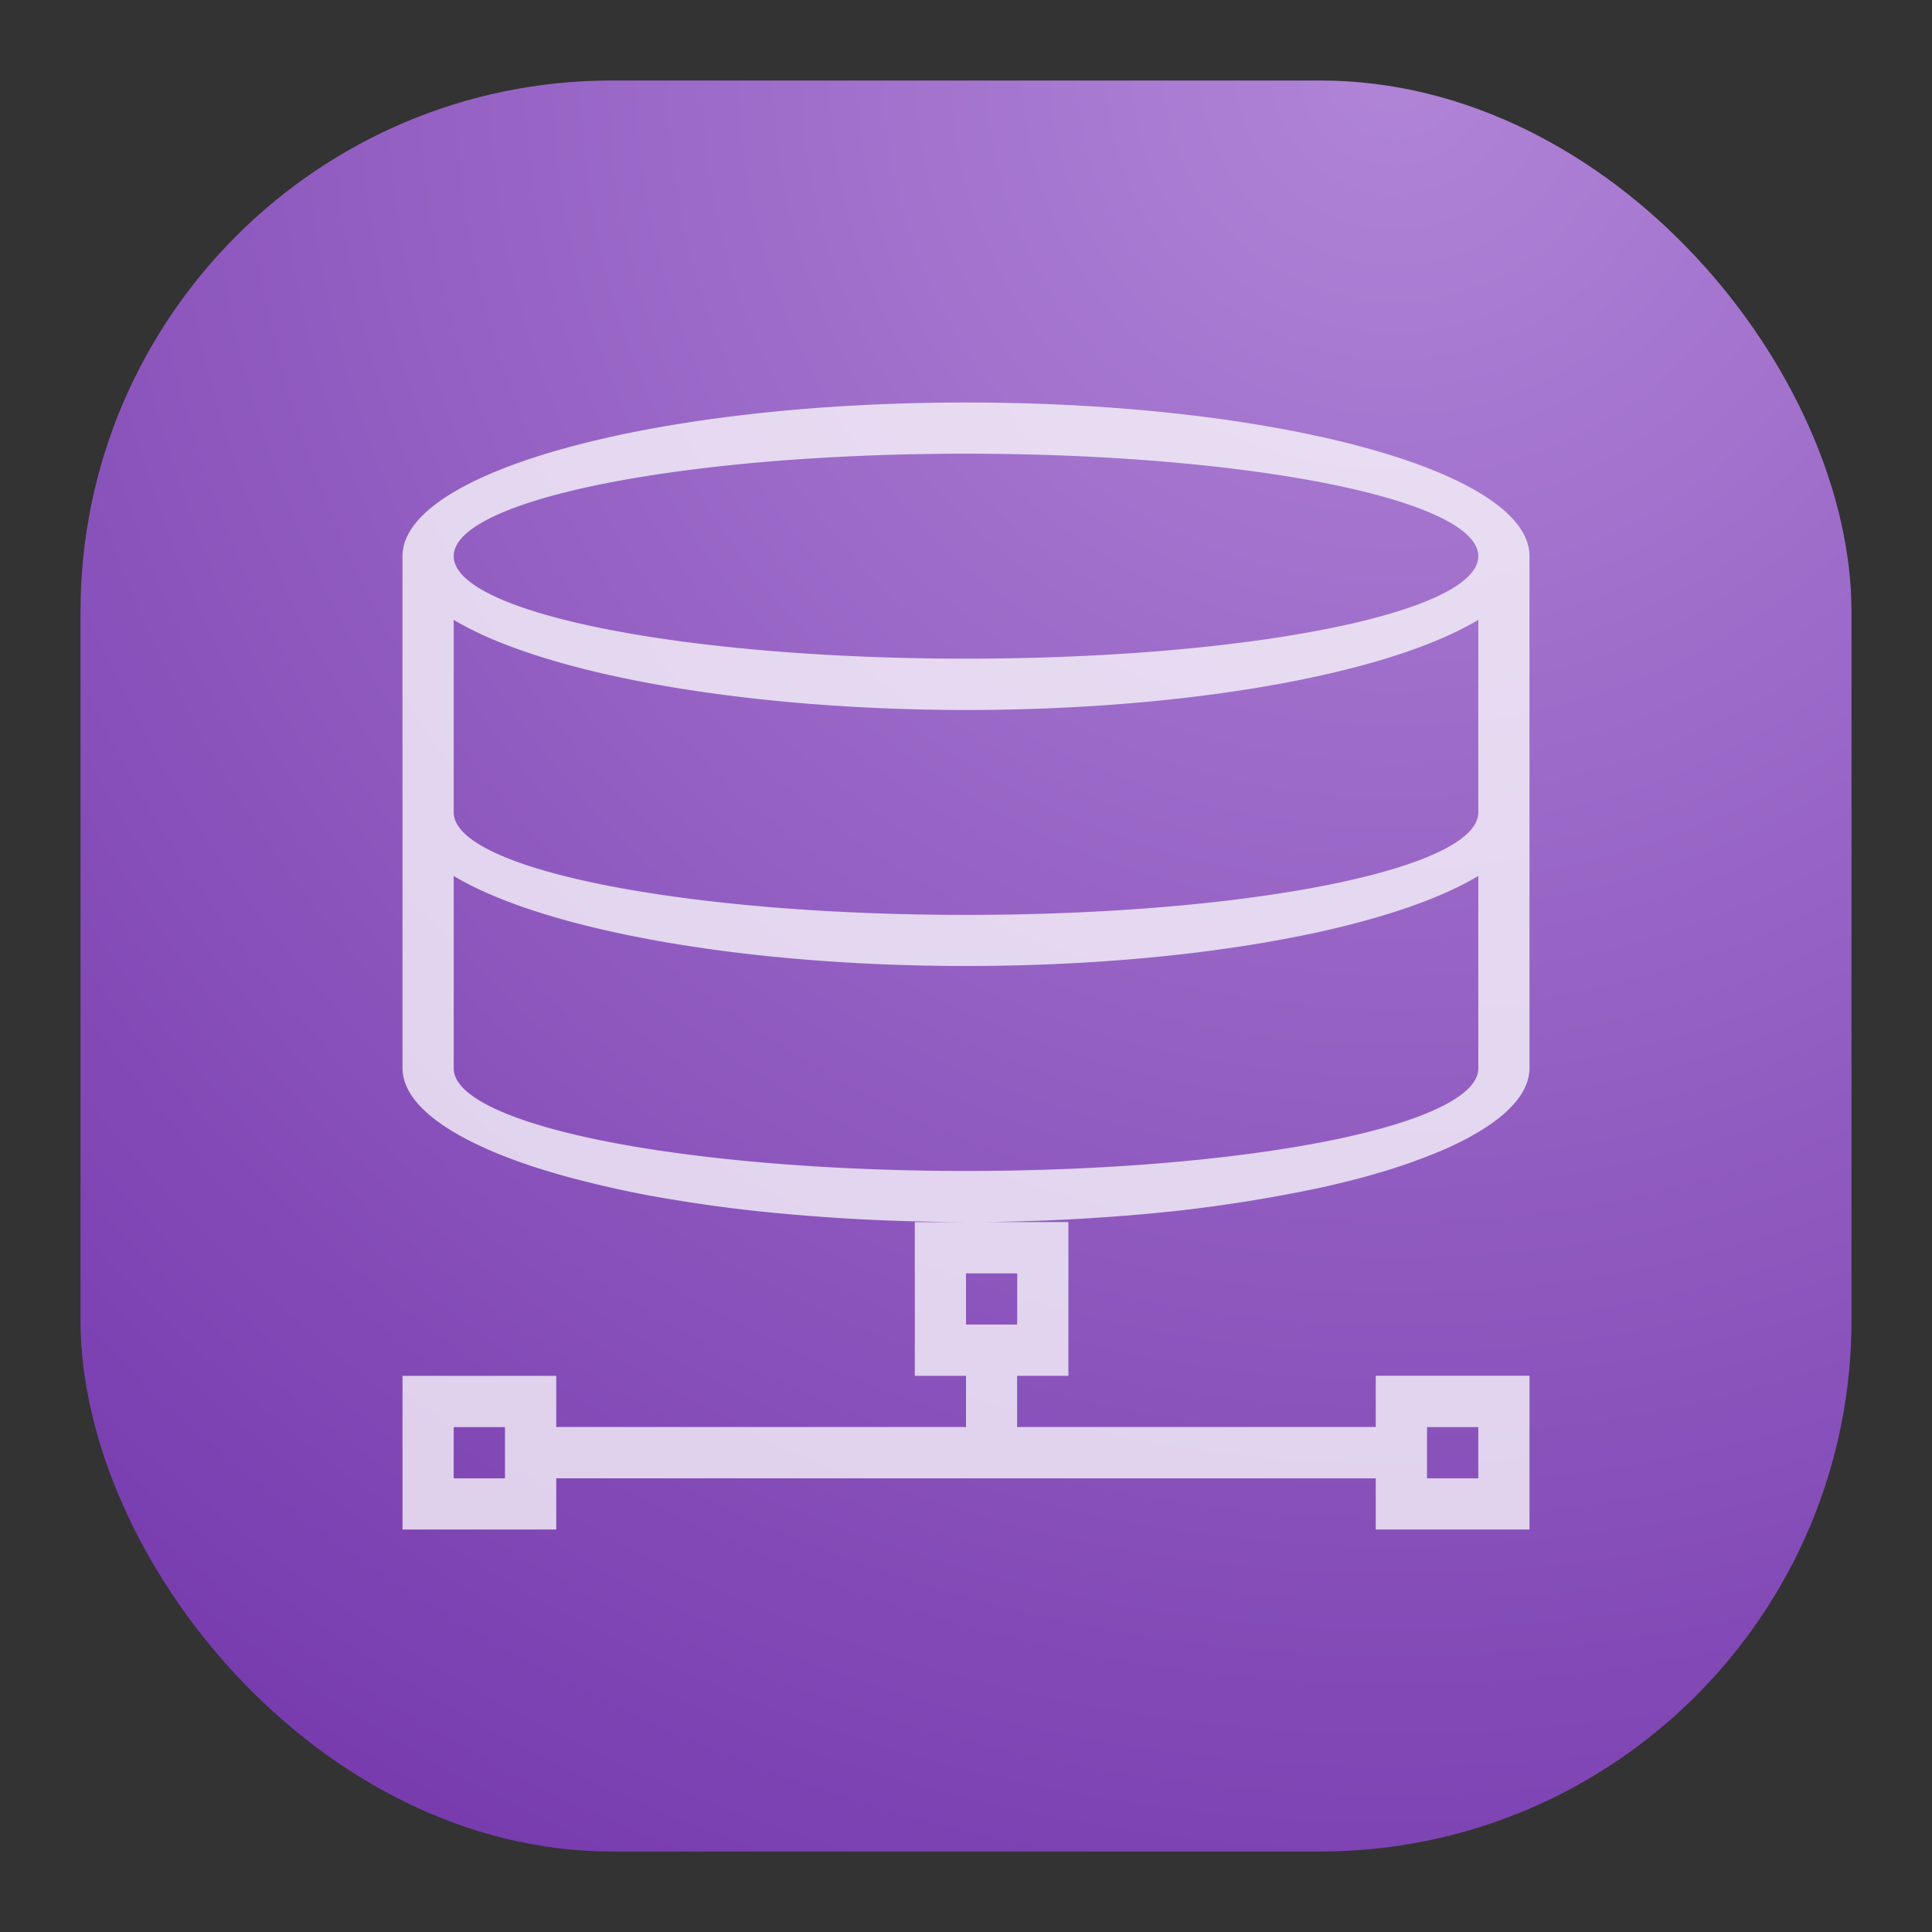 <svg xmlns="http://www.w3.org/2000/svg" width="24" height="24" fill="none"><rect width="100%" height="100%" fill="#333333" stroke="none"/><rect width="22" height="22" x="1" y="1" fill="url(#a)" rx="6.6"/><path fill="#fff" d="M12 5c-3.866 0-7 .855-7 1.91v6.363c.003.273.22.542.636.79l.008.004a3.579 3.579 0 0 0 .323.169 5.214 5.214 0 0 0 .391.163 7.3 7.3 0 0 0 .46.154 10.033 10.033 0 0 0 .478.13 12.538 12.538 0 0 0 1.132.23 18.131 18.131 0 0 0 1.338.167 24.043 24.043 0 0 0 1.693.094c.18.005.36.007.541.008a24.768 24.768 0 0 0 1.55-.05 22.912 22.912 0 0 0 1.14-.098 18.905 18.905 0 0 0 1.775-.293l.124-.03c.146-.034.286-.07.421-.107l.009-.003.015-.005c.157-.044.306-.09.446-.139.144-.05.28-.102.405-.155h.001l.004-.001c.123-.053.237-.107.34-.162l.005-.002.129-.074c.416-.248.633-.517.636-.79V6.909C19 5.855 15.866 5 12 5Zm0 10.182h-.636v1.909H12v.636H6.91v-.636H5V19h1.91v-.636H17.09V19h1.91v-1.91h-1.91v.637h-4.455v-.636h.637v-1.91H12Zm0-9.546c3.515 0 6.364.57 6.364 1.273S15.514 8.182 12 8.182c-3.515 0-6.364-.57-6.364-1.273S8.486 5.636 12 5.636ZM5.636 7.7C6.772 8.38 9.26 8.817 12 8.82c2.742-.001 5.228-.439 6.364-1.12v2.392c0 .703-2.85 1.273-6.364 1.273-3.515 0-6.364-.57-6.364-1.273V7.699Zm0 3.182C6.772 11.561 9.26 12 12 12c2.742 0 5.228-.438 6.364-1.119v2.392c0 .337-.67.661-1.864.9-1.194.238-2.812.373-4.5.373-1.688 0-3.306-.135-4.5-.373-1.193-.239-1.864-.563-1.864-.9V10.88ZM12 15.818h.636v.636H12v-.636Zm-6.364 1.91h.637v.636h-.637v-.637Zm12.091 0h.637v.636h-.637v-.637Z" opacity=".75"/><defs><radialGradient id="a" cx="0" cy="0" r="1" gradientTransform="rotate(116.565 8.441 5.908) scale(24.597)" gradientUnits="userSpaceOnUse"><stop stop-color="#B084D7"/><stop offset="1" stop-color="#783CAF"/></radialGradient></defs></svg>